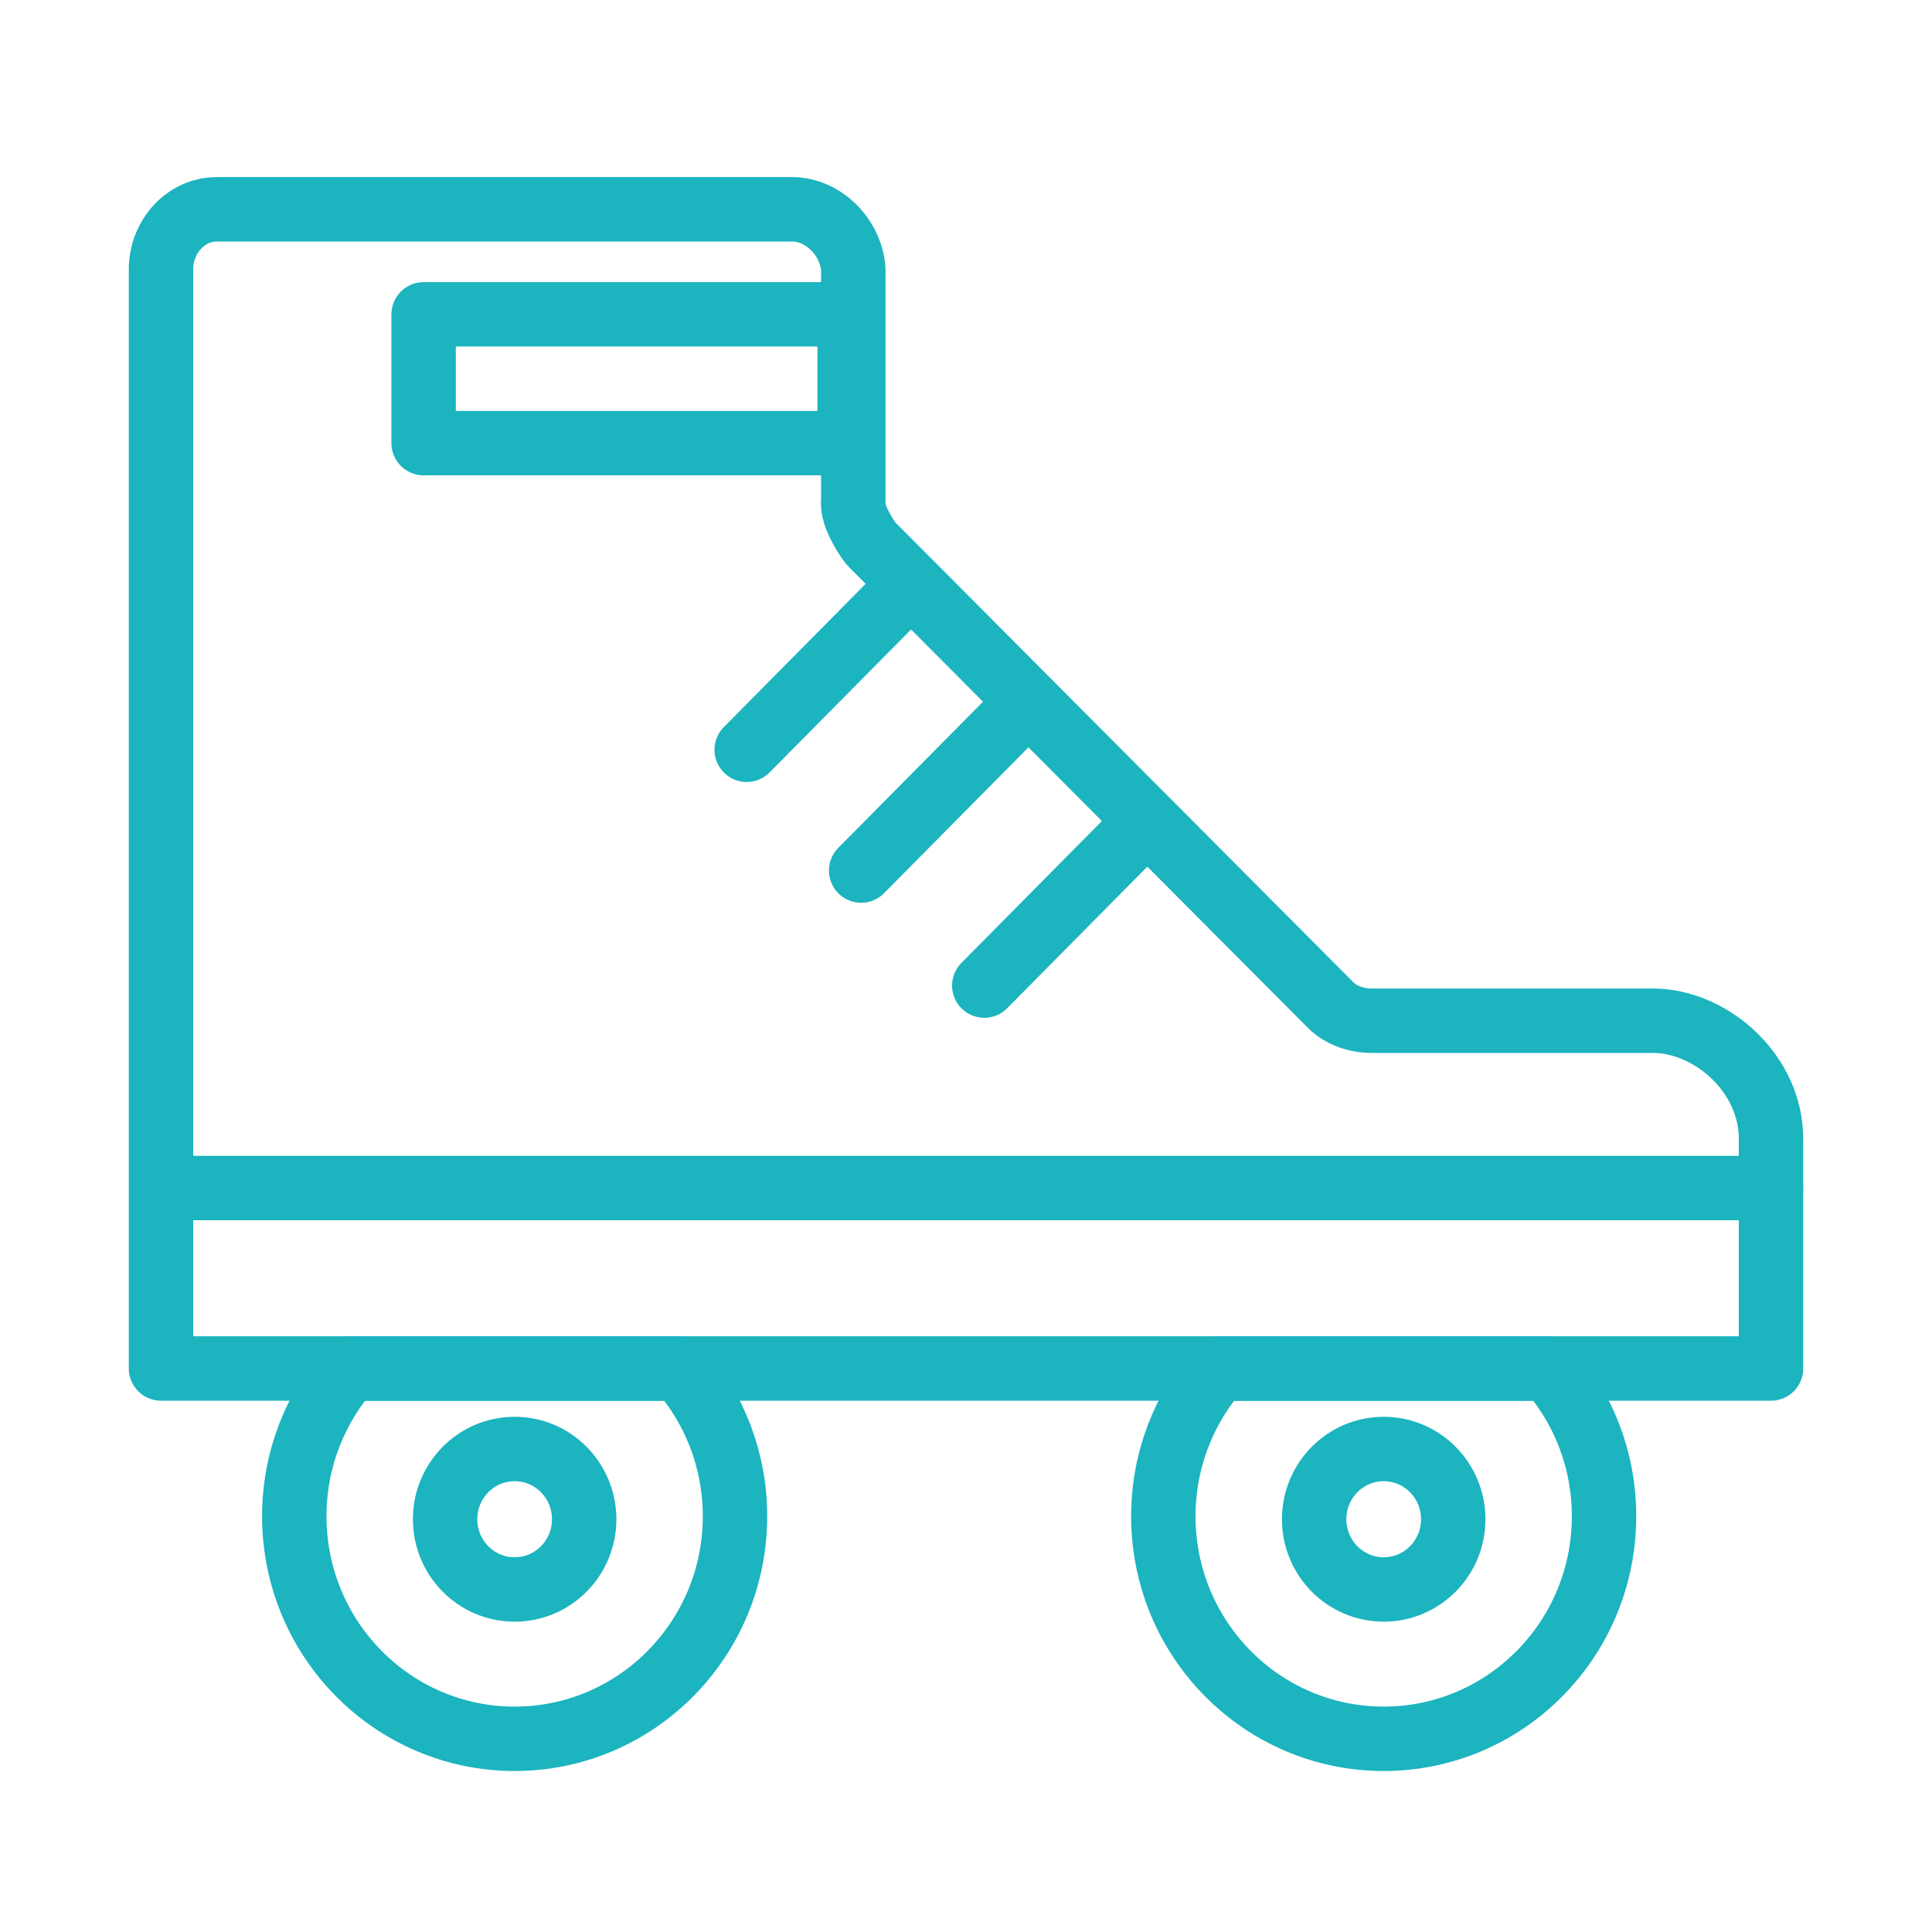 <svg width="120" height="120" viewBox="0 0 120 120" fill="none" xmlns="http://www.w3.org/2000/svg">
<g id="roller">
<g id="roller_2">
<path id="Layer 1" fill-rule="evenodd" clip-rule="evenodd" d="M42.201 85C44.348 87.441 45.652 90.655 45.652 94.177C45.652 101.811 39.524 108 31.965 108C24.406 108 18.279 101.811 18.279 94.177C18.279 90.655 19.582 87.441 21.729 85L42.201 85V85Z" stroke="#1BB4BF" stroke-width="4" stroke-linecap="round" stroke-linejoin="round"/>
<path id="Layer 2" fill-rule="evenodd" clip-rule="evenodd" d="M96.18 85C98.327 87.441 99.63 90.655 99.63 94.177C99.63 101.811 93.503 108 85.944 108C78.385 108 72.257 101.811 72.257 94.177C72.257 90.655 73.561 87.441 75.708 85H96.18V85Z" stroke="#1BB4BF" stroke-width="4" stroke-linecap="round" stroke-linejoin="round"/>
<path id="Layer 3" fill-rule="evenodd" clip-rule="evenodd" d="M31.965 98.725C34.351 98.725 36.285 96.772 36.285 94.362C36.285 91.953 34.351 90 31.965 90C29.58 90 27.646 91.953 27.646 94.362C27.646 96.772 29.58 98.725 31.965 98.725Z" stroke="#1BB4BF" stroke-width="4" stroke-linecap="round" stroke-linejoin="round"/>
<path id="Layer 4" fill-rule="evenodd" clip-rule="evenodd" d="M10 85V16.726C10 14.739 11.504 13 13.471 13H49.186C51.157 13 52.857 14.739 53 16.726V31.126C52.857 32.073 54.036 33.714 54.118 33.783L82.632 62.41C83.296 63.08 84.268 63.4 85.207 63.4H102.857C106.429 63.533 110 66.752 110 70.726V85H10Z" stroke="#1BB4BF" stroke-width="4" stroke-linecap="round" stroke-linejoin="round"/>
<path id="Layer 5" d="M12 73.791H110" stroke="#1BB4BF" stroke-width="4" stroke-linecap="round" stroke-linejoin="round"/>
<path id="Layer 6" fill-rule="evenodd" clip-rule="evenodd" d="M85.944 98.725C88.329 98.725 90.263 96.772 90.263 94.362C90.263 91.953 88.329 90 85.944 90C83.558 90 81.625 91.953 81.625 94.362C81.625 96.772 83.558 98.725 85.944 98.725Z" stroke="#1BB4BF" stroke-width="4" stroke-linecap="round" stroke-linejoin="round"/>
<path id="Layer 7" d="M46.377 46.571L55.478 37.378" stroke="#1BB4BF" stroke-width="4" stroke-linecap="round" stroke-linejoin="round"/>
<path id="Layer 8" d="M53.488 54.071L63.289 44.171" stroke="#1BB4BF" stroke-width="4" stroke-linecap="round" stroke-linejoin="round"/>
<path id="Layer 9" d="M61.135 61.217L70.936 51.317" stroke="#1BB4BF" stroke-width="4" stroke-linecap="round" stroke-linejoin="round"/>
<rect id="Layer 10" x="26.312" y="19.523" width="26.46" height="8" stroke="#1BB4BF" stroke-width="4" stroke-linecap="round" stroke-linejoin="round"/>
</g>
</g>
</svg>
